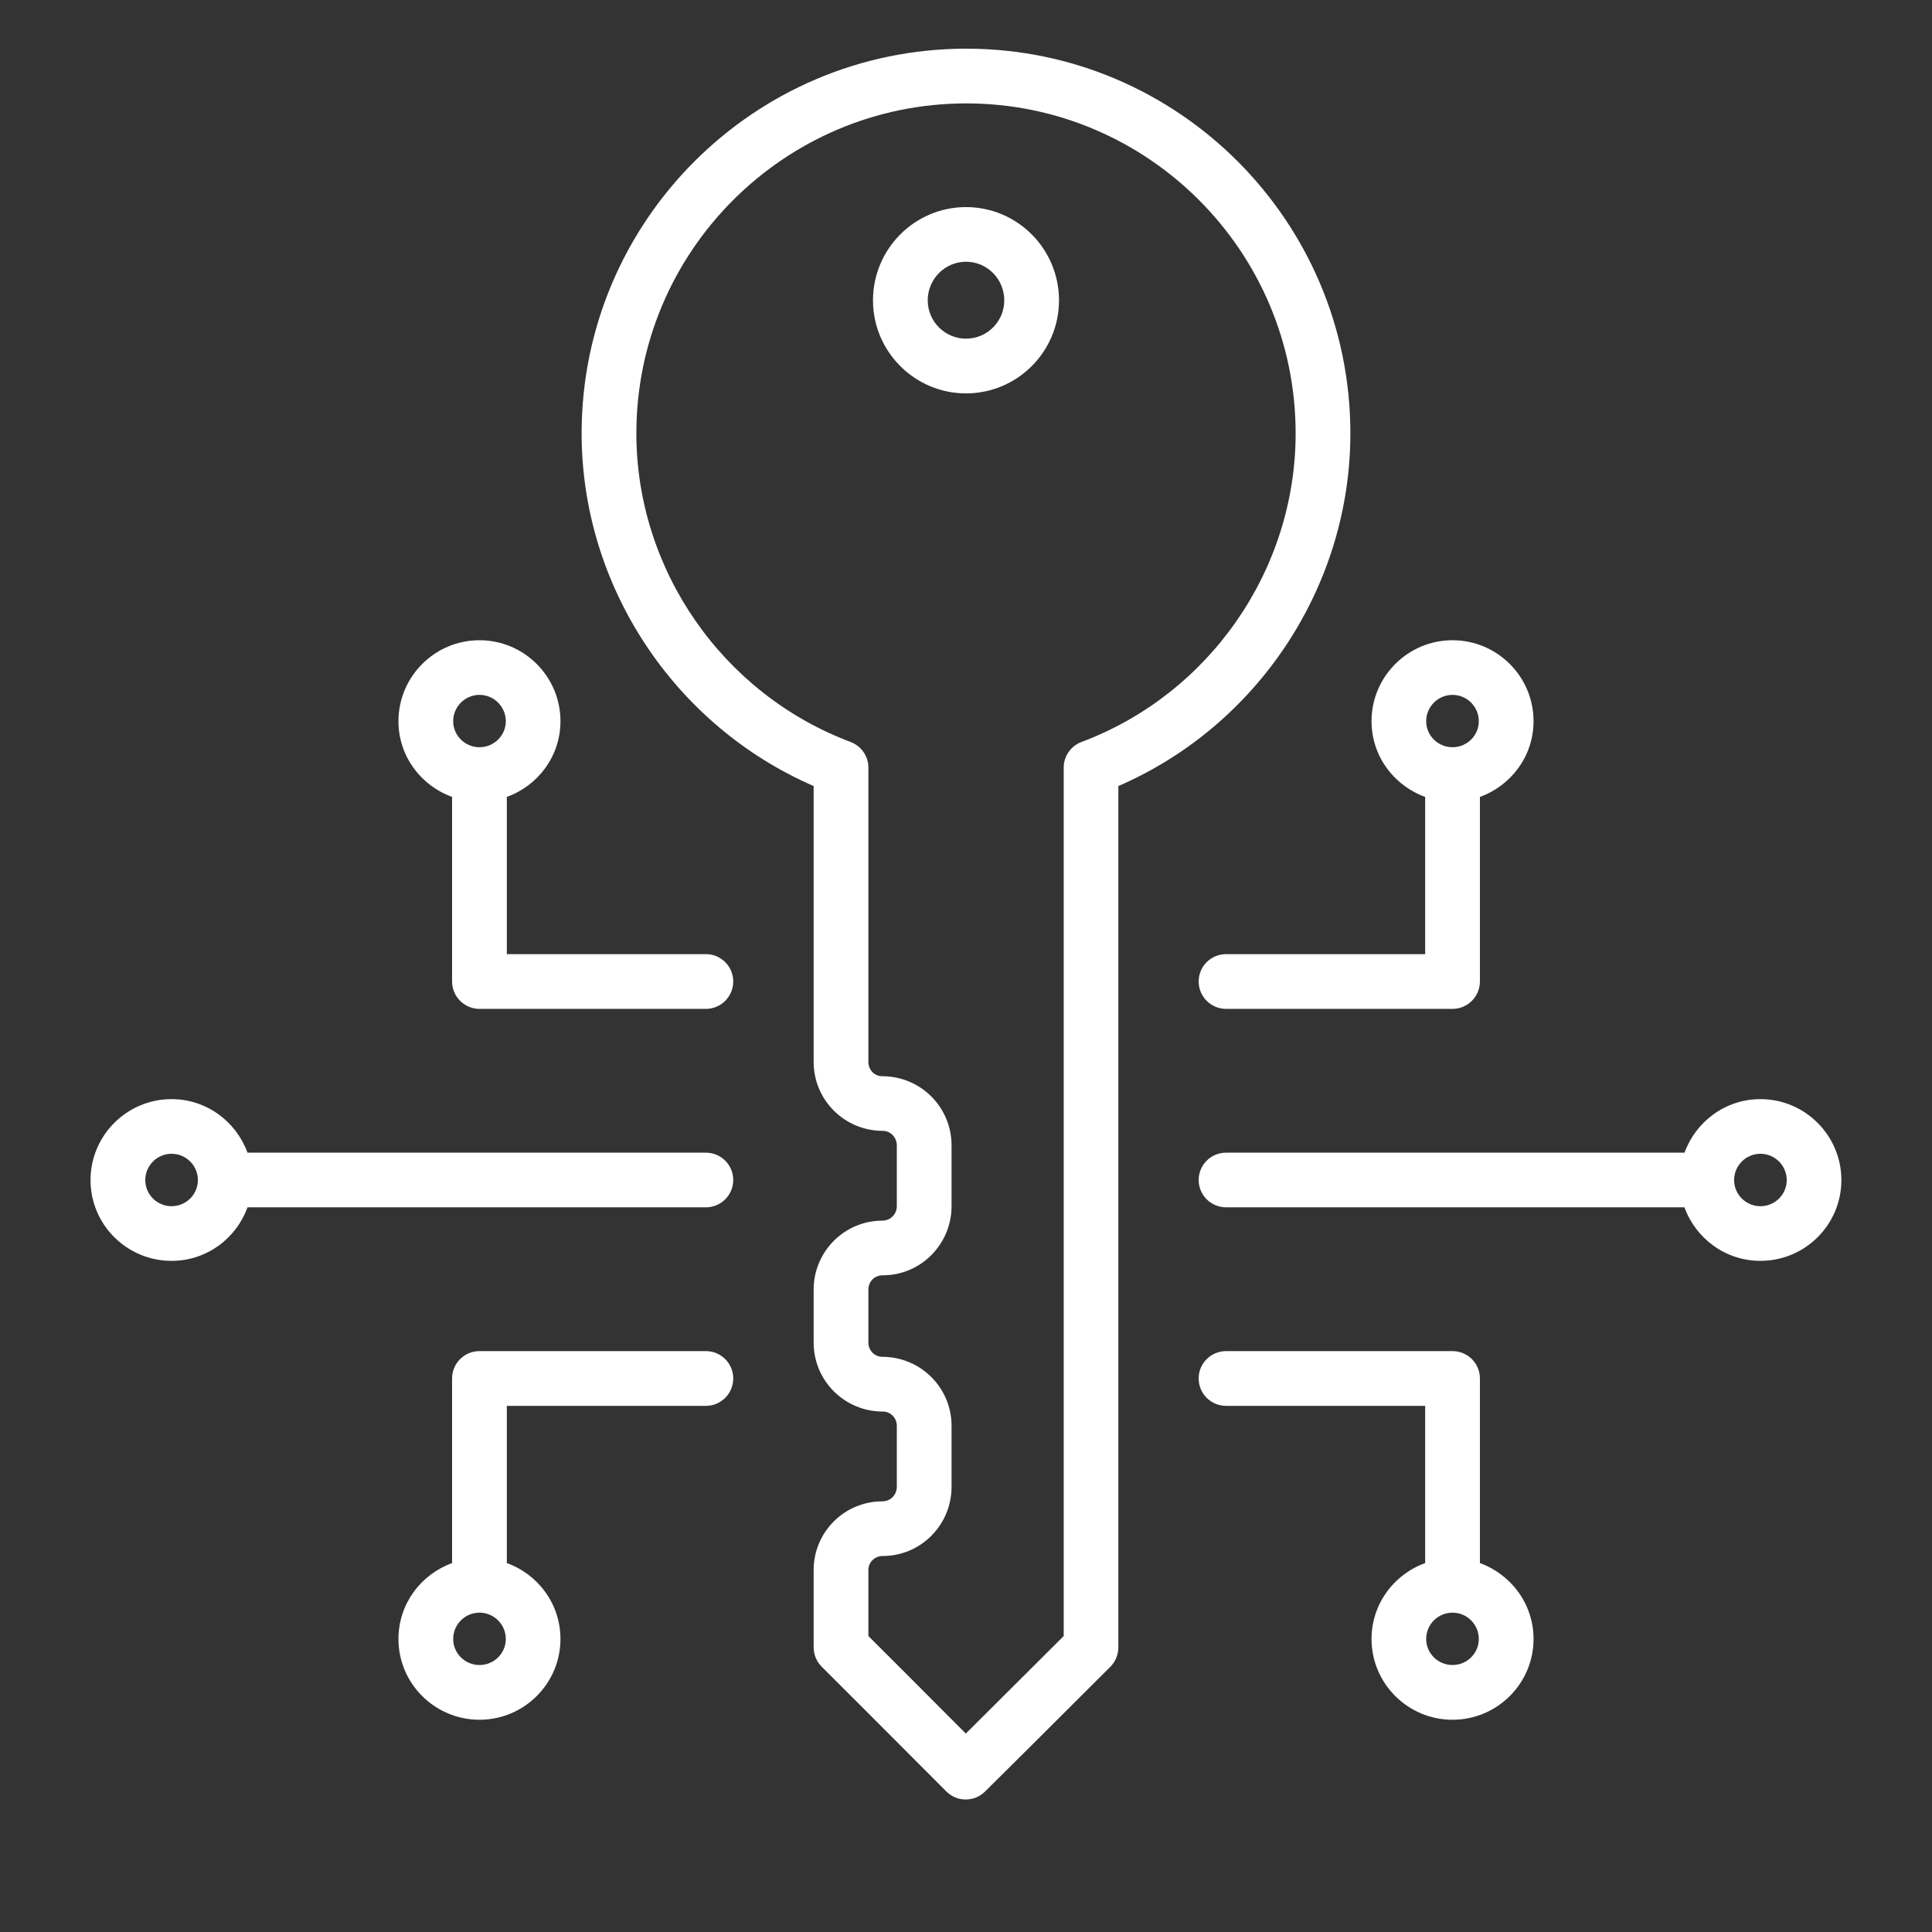 <svg width="21" height="21" viewBox="0 0 21 21" fill="none" xmlns="http://www.w3.org/2000/svg">
<rect x="0" y="0" width="21" height="21" fill="#333333" stroke="none"/>
<g clipPath="url(#clip0_937_683)">
<path d="M14.678 4.71C14.678 2.404 12.805 0.529 10.503 0.529C8.198 0.529 6.322 2.404 6.322 4.71C6.322 6.37 7.327 7.885 8.844 8.544V11.543C8.844 11.956 9.179 12.292 9.596 12.292C9.68 12.292 9.748 12.363 9.748 12.45V13.11C9.748 13.197 9.68 13.268 9.59 13.268C9.179 13.268 8.844 13.604 8.844 14.017V14.594C8.844 15.007 9.179 15.343 9.596 15.343C9.68 15.343 9.748 15.412 9.748 15.498V16.161C9.748 16.248 9.68 16.319 9.59 16.319C9.179 16.319 8.844 16.653 8.844 17.065V17.906C8.844 17.985 8.876 18.061 8.932 18.117C9.256 18.44 9.419 18.603 10.287 19.473C10.402 19.588 10.59 19.589 10.706 19.474C11.038 19.146 11.236 18.948 12.069 18.117C12.125 18.061 12.156 17.985 12.156 17.906V8.544C13.673 7.887 14.678 6.372 14.678 4.71ZM11.755 8.065C11.639 8.109 11.562 8.219 11.562 8.343V17.783C11.531 17.813 10.712 18.631 10.498 18.843C9.943 18.286 9.694 18.037 9.439 17.783V17.065C9.439 16.981 9.507 16.913 9.596 16.913C10.008 16.913 10.343 16.576 10.343 16.161V15.498C10.343 15.085 10.008 14.748 9.59 14.748C9.507 14.748 9.439 14.679 9.439 14.594V14.017C9.439 13.93 9.505 13.862 9.596 13.862C10.008 13.862 10.343 13.525 10.343 13.11V12.45C10.343 12.035 10.008 11.698 9.59 11.698C9.505 11.698 9.439 11.63 9.439 11.543V8.343C9.439 8.22 9.362 8.109 9.246 8.065C7.853 7.542 6.917 6.193 6.917 4.71C6.917 2.732 8.526 1.124 10.503 1.124C12.477 1.124 14.083 2.732 14.083 4.71C14.083 6.195 13.148 7.543 11.755 8.065Z" fill="white"/>
<path d="M10.5 2.251C9.943 2.251 9.489 2.705 9.489 3.265C9.489 3.822 9.943 4.276 10.5 4.276C11.058 4.276 11.511 3.822 11.511 3.265C11.511 2.705 11.058 2.251 10.5 2.251ZM10.5 3.681C10.271 3.681 10.084 3.494 10.084 3.265C10.084 3.033 10.271 2.845 10.5 2.845C10.73 2.845 10.916 3.033 10.916 3.265C10.916 3.494 10.73 3.681 10.5 3.681Z" fill="white"/>
<path d="M13.327 10.966H15.788C15.953 10.966 16.086 10.832 16.086 10.668V8.662C16.424 8.54 16.669 8.219 16.669 7.839C16.669 7.354 16.274 6.959 15.788 6.959C15.303 6.959 14.908 7.354 14.908 7.839C14.908 8.219 15.152 8.54 15.491 8.662V10.371H13.327C13.162 10.371 13.029 10.504 13.029 10.668C13.029 10.832 13.162 10.966 13.327 10.966ZM15.788 7.553C15.946 7.553 16.074 7.682 16.074 7.839C16.074 7.995 15.946 8.122 15.788 8.122C15.63 8.122 15.502 7.995 15.502 7.839C15.502 7.682 15.63 7.553 15.788 7.553Z" fill="white"/>
<path d="M15.788 14.686H13.327C13.162 14.686 13.029 14.819 13.029 14.983C13.029 15.148 13.162 15.281 13.327 15.281H15.491V16.99C15.152 17.112 14.908 17.434 14.908 17.815C14.908 18.299 15.303 18.693 15.788 18.693C16.274 18.693 16.669 18.299 16.669 17.815C16.669 17.434 16.424 17.113 16.086 16.99V14.983C16.086 14.819 15.953 14.686 15.788 14.686ZM15.788 18.098C15.63 18.098 15.502 17.971 15.502 17.815C15.502 17.657 15.63 17.529 15.788 17.529C15.946 17.529 16.074 17.657 16.074 17.815C16.074 17.971 15.946 18.098 15.788 18.098Z" fill="white"/>
<path d="M19.135 11.947C18.755 11.947 18.433 12.191 18.31 12.529H13.327C13.162 12.529 13.029 12.662 13.029 12.826C13.029 12.99 13.162 13.123 13.327 13.123H18.309C18.432 13.461 18.754 13.705 19.135 13.705C19.62 13.705 20.015 13.312 20.015 12.827C20.015 12.342 19.62 11.947 19.135 11.947ZM19.135 13.111C18.977 13.111 18.849 12.983 18.849 12.827C18.849 12.67 18.977 12.541 19.135 12.541C19.293 12.541 19.421 12.67 19.421 12.827C19.421 12.983 19.293 13.111 19.135 13.111Z" fill="white"/>
<path d="M5.211 10.966H7.673C7.837 10.966 7.97 10.832 7.97 10.668C7.97 10.504 7.837 10.371 7.673 10.371H5.509V8.662C5.848 8.54 6.092 8.219 6.092 7.839C6.092 7.354 5.697 6.959 5.212 6.959C4.726 6.959 4.331 7.354 4.331 7.839C4.331 8.219 4.575 8.54 4.914 8.662V10.668C4.914 10.832 5.047 10.966 5.211 10.966ZM5.212 7.553C5.369 7.553 5.498 7.682 5.498 7.839C5.498 7.995 5.369 8.122 5.212 8.122C5.054 8.122 4.926 7.995 4.926 7.839C4.926 7.682 5.054 7.553 5.212 7.553Z" fill="white"/>
<path d="M7.673 15.281C7.837 15.281 7.97 15.148 7.97 14.983C7.97 14.819 7.837 14.686 7.673 14.686H5.211C5.047 14.686 4.914 14.819 4.914 14.983V16.99C4.575 17.113 4.331 17.434 4.331 17.815C4.331 18.299 4.726 18.693 5.212 18.693C5.697 18.693 6.092 18.299 6.092 17.815C6.092 17.434 5.848 17.112 5.509 16.99V15.281H7.673V15.281ZM5.212 18.098C5.054 18.098 4.926 17.971 4.926 17.815C4.926 17.657 5.054 17.529 5.212 17.529C5.369 17.529 5.498 17.657 5.498 17.815C5.498 17.971 5.369 18.098 5.212 18.098Z" fill="white"/>
<path d="M1.865 13.705C2.246 13.705 2.568 13.462 2.69 13.123H7.673C7.837 13.123 7.97 12.99 7.97 12.826C7.97 12.662 7.837 12.529 7.673 12.529H2.69C2.567 12.191 2.245 11.947 1.865 11.947C1.379 11.947 0.984 12.342 0.984 12.827C0.984 13.312 1.379 13.705 1.865 13.705ZM1.865 12.541C2.023 12.541 2.151 12.67 2.151 12.827C2.151 12.983 2.023 13.111 1.865 13.111C1.707 13.111 1.579 12.983 1.579 12.827C1.579 12.67 1.707 12.541 1.865 12.541Z" fill="white"/>
</g>
<defs>
<clipPath id="clip0_937_683">
<rect width="20" height="20" fill="white" transform="translate(0.5 0.044)"/>
</clipPath>
</defs>
</svg>
